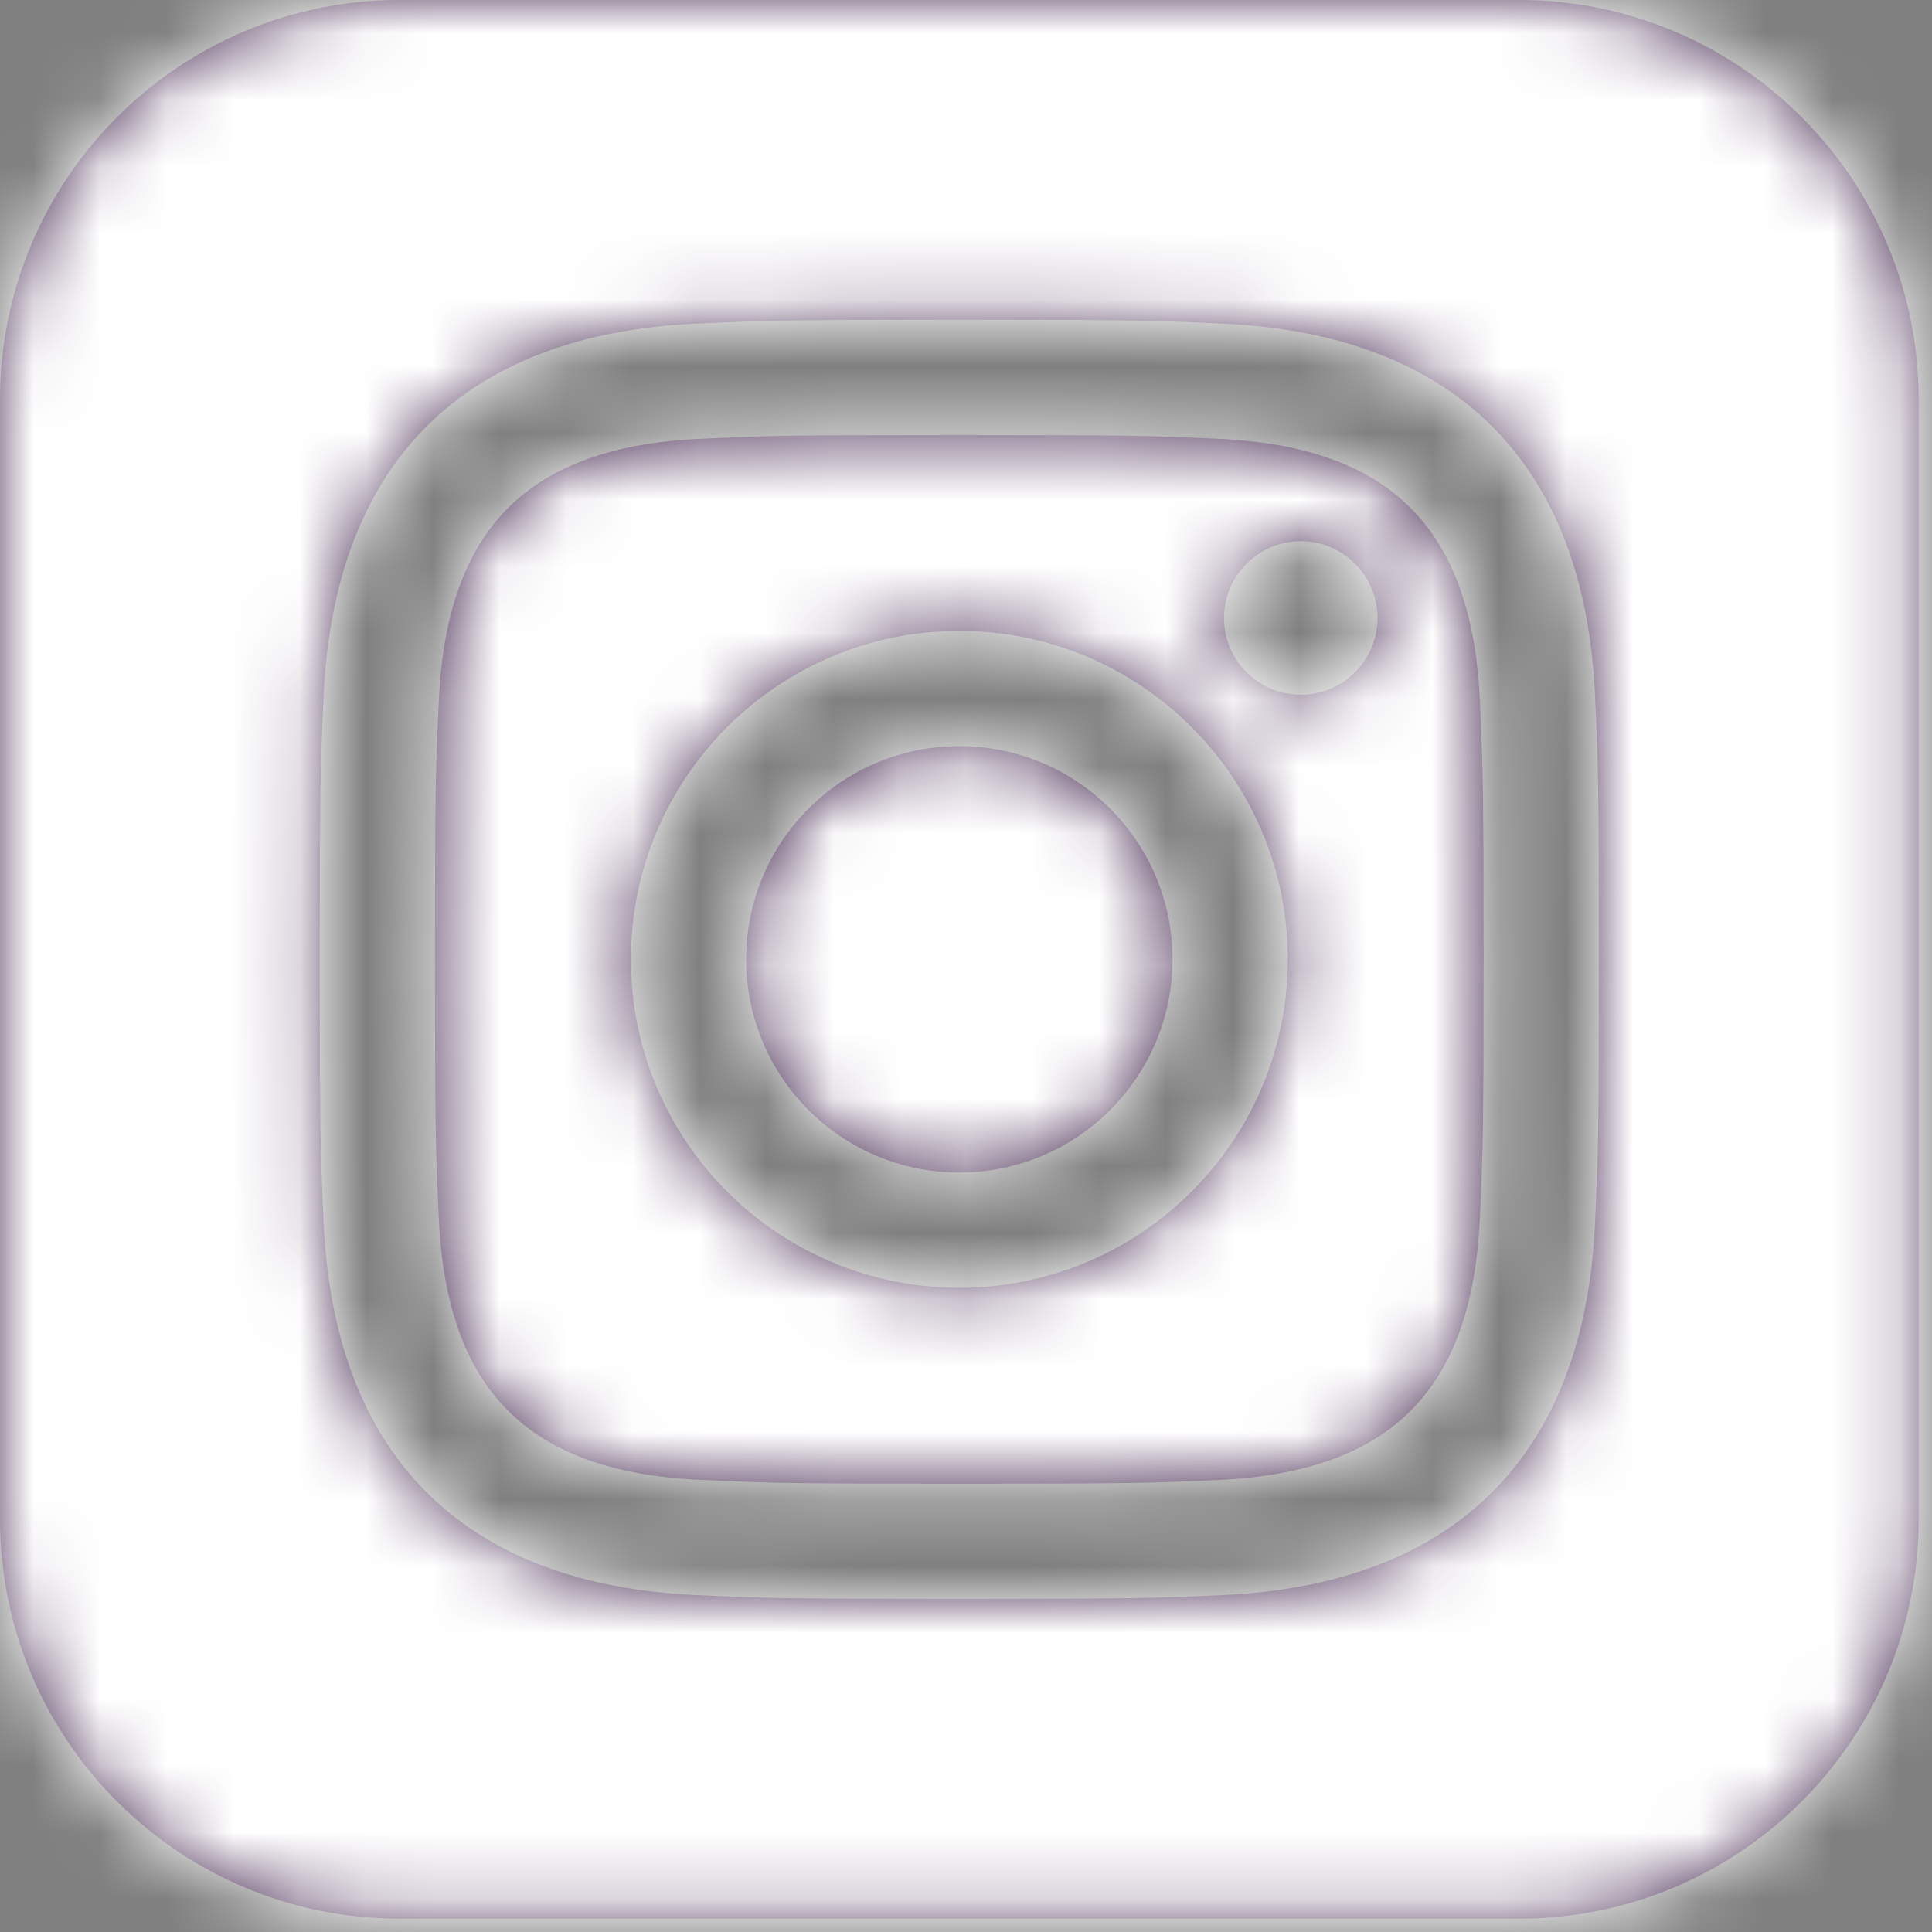 <?xml version="1.0" encoding="UTF-8"?>
<svg width="29px" height="29px" viewBox="0 0 29 29" version="1.1" xmlns="http://www.w3.org/2000/svg" xmlns:xlink="http://www.w3.org/1999/xlink">
    <rect x="0" y="0" width="29" height="29" fill="#808080" stroke="none"/>
    <!-- Generator: Sketch 50.2 (55047) - http://www.bohemiancoding.com/sketch -->
    <title>icon/social/insta</title>
    <desc>Created with Sketch.</desc>
    <defs>
        <path d="M18.28,6.586 C17.268,6.54 16.963,6.53 14.4,6.53 C11.837,6.53 11.533,6.54 10.522,6.586 C7.918,6.704 6.704,7.938 6.587,10.52 C6.54,11.533 6.529,11.837 6.529,14.4 C6.529,16.963 6.54,17.267 6.586,18.28 C6.704,20.857 7.913,22.096 10.52,22.214 C11.532,22.26 11.837,22.271 14.4,22.271 C16.964,22.271 17.268,22.261 18.28,22.216 C20.884,22.097 22.096,20.861 22.214,18.281 C22.26,17.268 22.27,16.964 22.27,14.401 C22.27,11.838 22.26,11.534 22.214,10.523 C22.096,7.939 20.881,6.704 18.28,6.586 Z M14.4,19.33 C11.677,19.33 9.47,17.123 9.47,14.4 C9.47,11.677 11.678,9.47 14.4,9.47 C17.122,9.47 19.33,11.677 19.33,14.4 C19.33,17.123 17.123,19.33 14.4,19.33 Z M19.525,10.428 C18.889,10.428 18.373,9.912 18.373,9.276 C18.373,8.64 18.889,8.124 19.525,8.124 C20.161,8.124 20.677,8.64 20.677,9.276 C20.677,9.912 20.161,10.428 19.525,10.428 Z M17.6,14.4 C17.6,16.168 16.168,17.6 14.4,17.6 C12.632,17.6 11.2,16.168 11.2,14.4 C11.2,12.632 12.632,11.2 14.4,11.2 C16.168,11.2 17.6,12.632 17.6,14.4 Z M22.8,2.13162829e-15 L6,2.13162829e-15 C2.687,2.13162829e-15 0,2.687 0,6 L0,22.8 C0,26.113 2.687,28.8 6,28.8 L22.8,28.8 C26.114,28.8 28.8,26.113 28.8,22.8 L28.8,6 C28.8,2.687 26.114,0 22.8,2.13162829e-15 Z M23.942,18.358 C23.784,21.848 21.841,23.783 18.359,23.942 C17.334,23.989 17.008,24 14.4,24 C11.792,24 11.467,23.989 10.442,23.942 C6.953,23.783 5.018,21.845 4.858,18.358 C4.811,17.334 4.8,17.008 4.8,14.4 C4.8,11.794 4.811,11.466 4.858,10.442 C5.018,6.953 6.955,5.017 10.442,4.859 C11.467,4.811 11.792,4.8 14.4,4.8 C17.008,4.8 17.334,4.811 18.359,4.858 C21.848,5.017 23.786,6.959 23.942,10.441 C23.989,11.466 24,11.794 24,14.4 C24,17.008 23.989,17.334 23.942,18.358 Z" id="path-1"></path>
    </defs>
    <g id="Symbols" stroke="none" stroke-width="1" fill="none" fill-rule="evenodd">
        <g id="footer/colorful" transform="translate(-1316, -204)">
            <g id="icon/social/insta" transform="translate(1316, 204)">
                <mask id="mask-2" fill="white">
                    <use xlink:href="#path-1"></use>
                </mask>
                <use id="icon/social/ig-icon" fill="#4D3157" fill-rule="nonzero" xlink:href="#path-1"></use>
                <g id="color/white" mask="url(#mask-2)" fill="#FFFFFF" fill-rule="evenodd">
                    <rect x="0" y="0" width="29" height="29"></rect>
                </g>
            </g>
        </g>
    </g>
</svg>